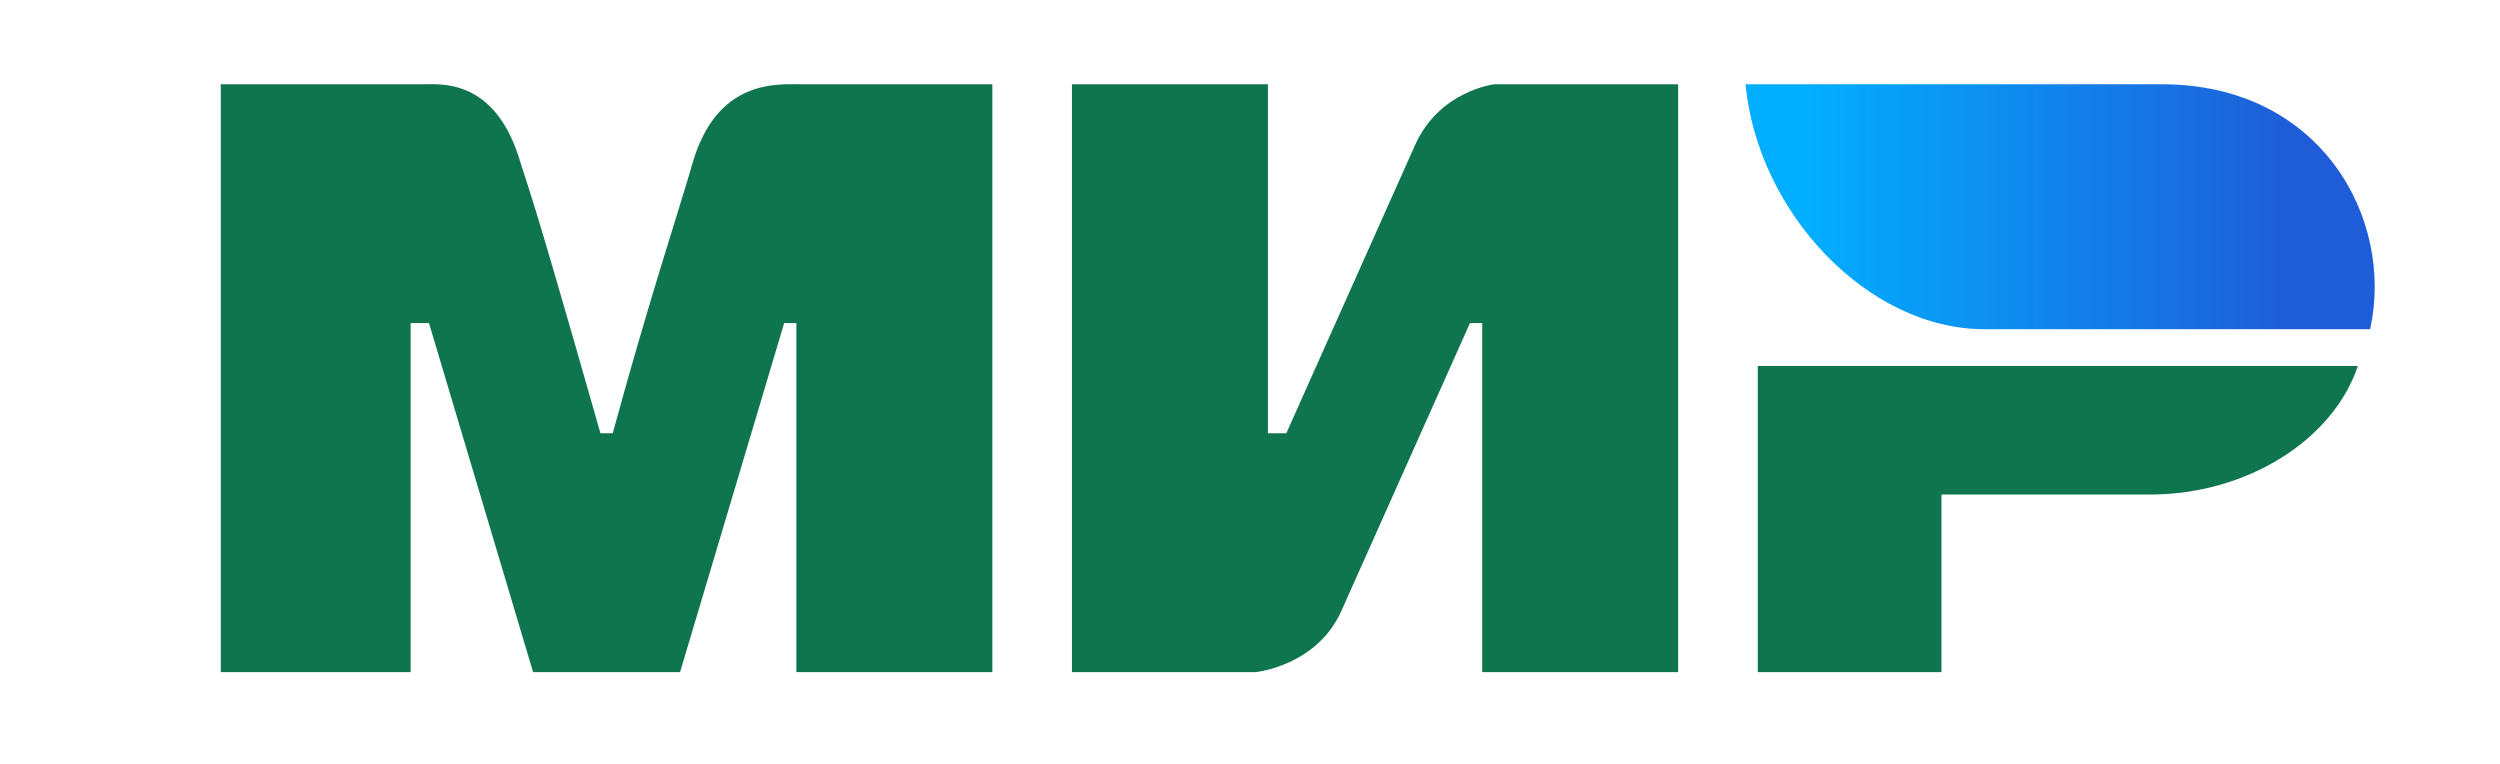 <svg width="72" height="22" viewBox="0 0 72 22" fill="none" xmlns="http://www.w3.org/2000/svg">
<path d="M6.359 2.427H12.179C12.708 2.427 14.295 2.251 15.001 4.72C15.53 6.307 16.235 8.776 17.293 12.479H17.646C18.704 8.6 19.586 5.954 19.939 4.72C20.644 2.251 22.407 2.427 23.113 2.427H28.58V19.357H22.936V9.305H22.584L19.586 19.357H15.353L12.355 9.305H11.826V19.357H6.359M30.872 2.427H36.516V12.479H37.045L40.748 4.191C41.453 2.604 43.041 2.427 43.041 2.427H48.331V19.357H42.688V9.305H42.335L38.632 17.593C37.926 19.181 36.163 19.357 36.163 19.357H30.872M55.914 14.243V19.357H50.624V10.54H67.906C67.201 12.656 64.732 14.243 61.91 14.243" fill="#0F754E"/>
<path d="M68.259 9.481C68.964 6.307 66.848 2.427 62.263 2.427H50.271C50.624 6.131 53.798 9.481 57.149 9.481" fill="url(#paint0_linear_93_1300)"/>
<defs>
<linearGradient id="paint0_linear_93_1300" x1="66.143" y1="0.135" x2="52.034" y2="0.135" gradientUnits="userSpaceOnUse">
<stop stop-color="#1F5CD7"/>
<stop offset="1" stop-color="#02AEFF"/>
</linearGradient>
</defs>
</svg>
